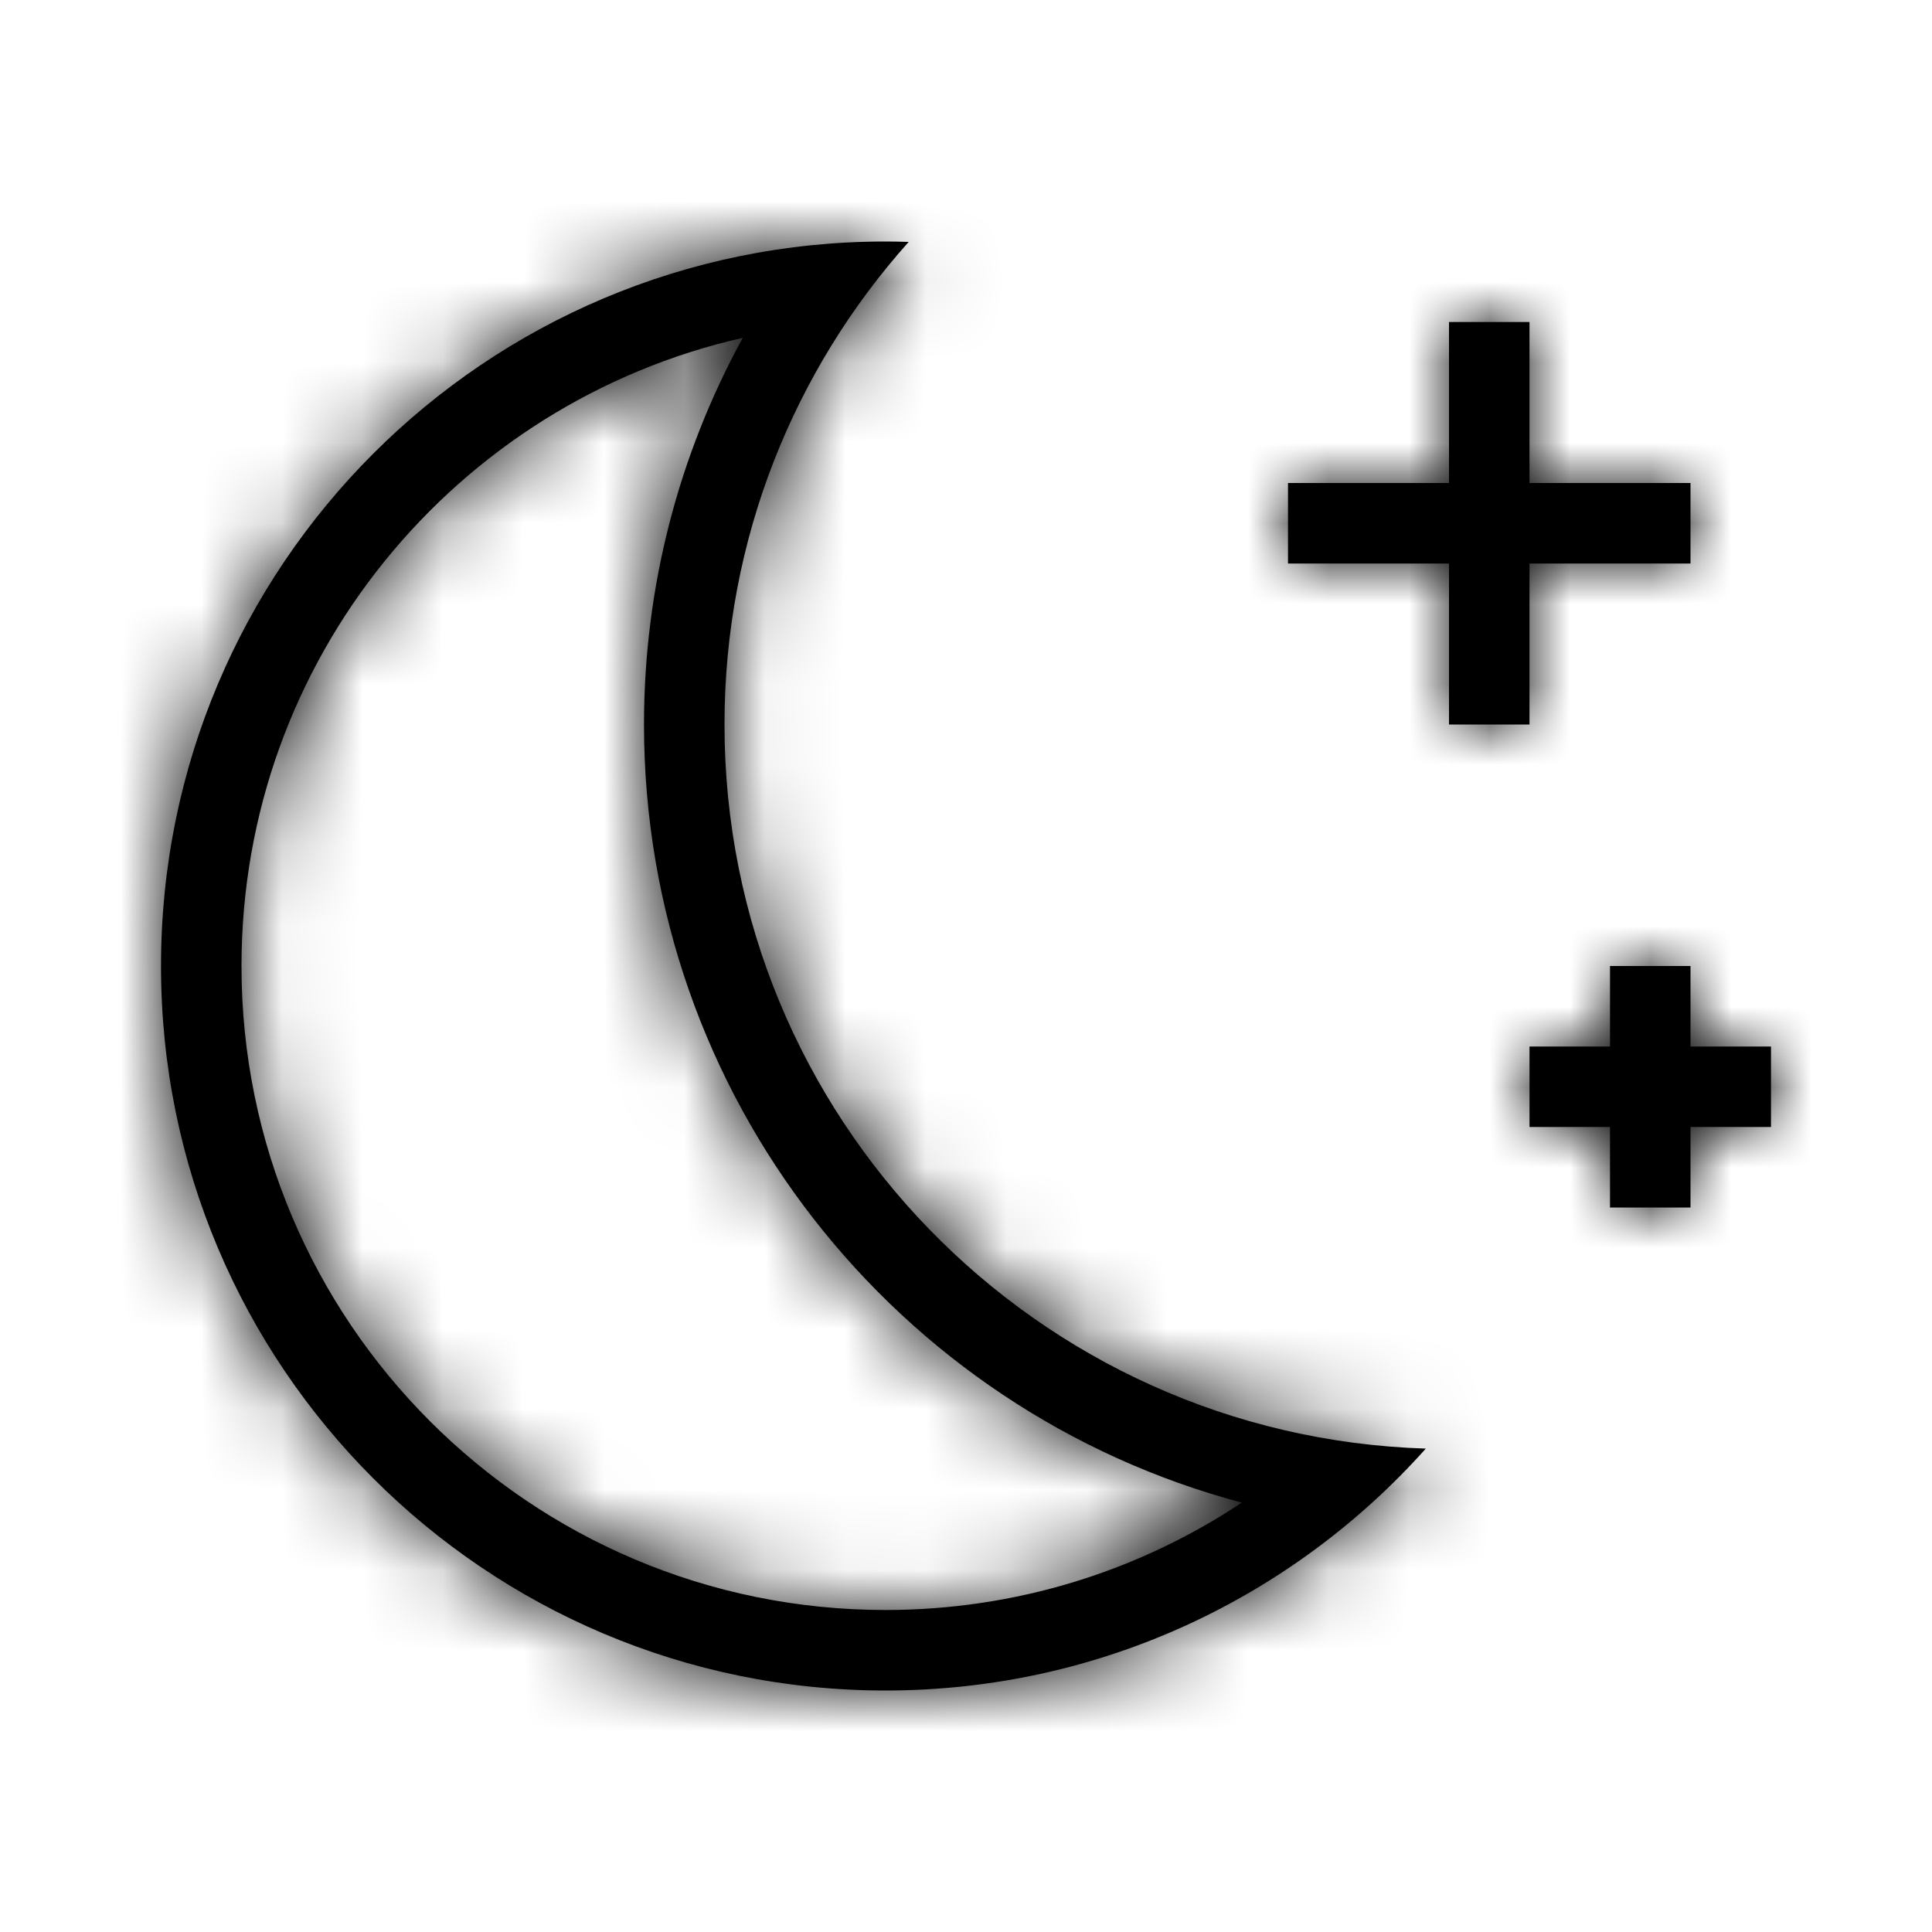 <?xml version="1.0" encoding="UTF-8"?>
<svg width="24px" height="24px" viewBox="0 0 24 24" version="1.1" xmlns="http://www.w3.org/2000/svg" xmlns:xlink="http://www.w3.org/1999/xlink">
    <!-- Generator: sketchtool 54.1 (76490) - https://sketchapp.com -->
    <title>c231d4a6-7b6a-42e0-9f4c-50694cd6a47b@1.00x</title>
    <desc>Created with sketchtool.</desc>
    <defs>
        <path d="M20,13 L20,12 L21,12 L21,13 L22,13 L22,14 L21,14 L21,15 L20,15 L20,14 L19,14 L19,13 L20,13 Z M18,6 L18,4 L19,4 L19,6 L21,6 L21,7 L19,7 L19,9 L18,9 L18,7 L16,7 L16,6 L18,6 Z M9,9 C9,13.874 12.875,17.844 17.712,17.995 C16.064,19.839 13.668,21 11,21 C6.029,21 2,16.971 2,12 C2,7.029 6.029,3 11,3 C11.096,3 11.192,3.002 11.288,3.005 C9.865,4.596 9,6.697 9,9 Z M3,12 C3,16.418 6.582,20 11,20 C12.607,20 14.136,19.524 15.426,18.666 C11.143,17.529 8,13.624 8,9 C8,7.291 8.431,5.648 9.227,4.197 C5.662,5.004 3,8.191 3,12 Z" id="path-1"></path>
    </defs>
    <g id="Symbols" stroke="none" stroke-width="1" fill="none" fill-rule="evenodd">
        <g id="Icons-/-Top-Scheduler-/-24-/-Night">
            <mask id="mask-2" fill="white">
                <use xlink:href="#path-1"></use>
            </mask>
            <use id="Combined-Shape" fill="#000000" xlink:href="#path-1"></use>
            <g id="Colors-/-Black" mask="url(#mask-2)" fill="#000000">
                <rect id="Rectangle" x="0" y="0" width="24" height="24"></rect>
            </g>
        </g>
    </g>
</svg>
